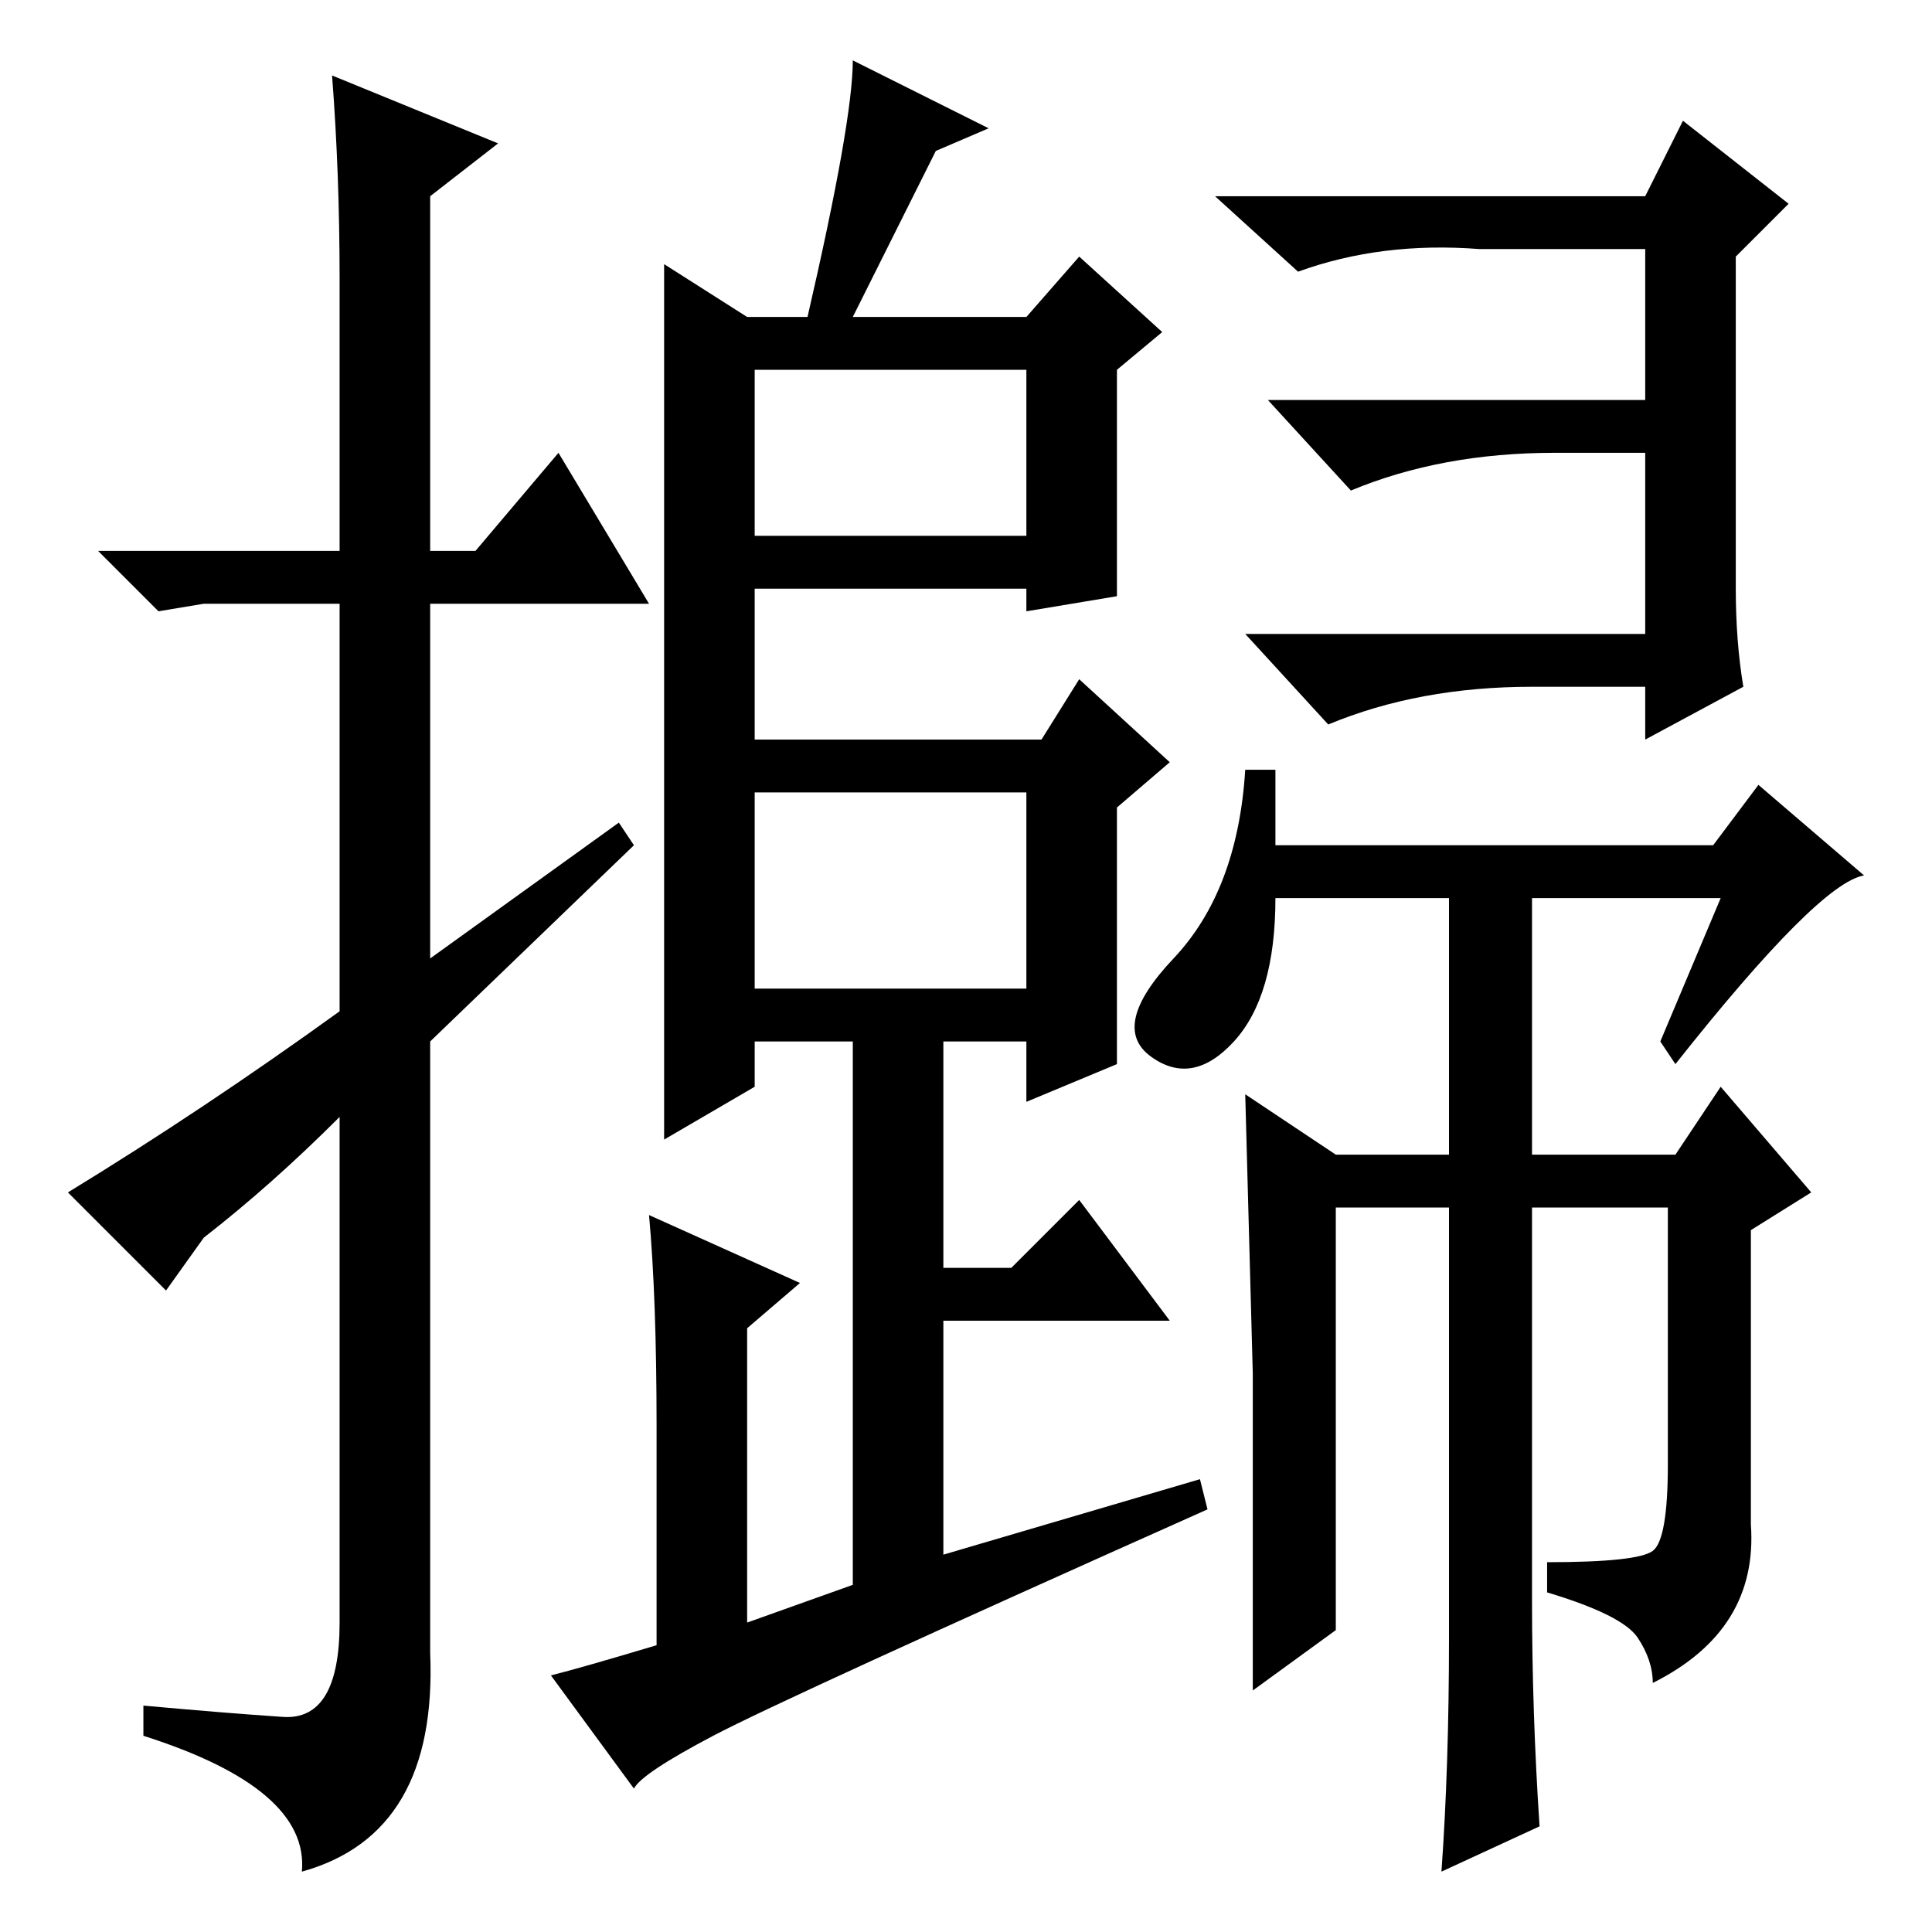 <?xml version="1.0" standalone="no"?>
<!DOCTYPE svg PUBLIC "-//W3C//DTD SVG 1.1//EN" "http://www.w3.org/Graphics/SVG/1.1/DTD/svg11.dtd" >
<svg xmlns="http://www.w3.org/2000/svg" xmlns:xlink="http://www.w3.org/1999/xlink" version="1.1" viewBox="0 -36 256 256">
  <g transform="matrix(1 0 0 -1 0 220)">
   <path fill="currentColor"
d="M45 219q0 14 -1 27l22 -9l-9 -7v-47h6l11 13l12 -20h-29v-47l25 18l2 -3l-27 -26v-81q1 -24 -17 -29q1 11 -21 18v4q11 -1 18.5 -1.5t7.5 12.5v67q-9 -9 -18 -16l-5 -7l-13 13q18 11 36 24v54h-18l-6 -1l-8 8h32v36zM113 46v73h12v-31h9l9 9l12 -16h-30v-31l34 10l1 -4
q-56 -25 -65.5 -30t-10.5 -7l-11 15q4 1 14 4v29q0 17 -1 28l20 -9l-7 -6v-39zM148 115l-12 -5v8h-36v-6l-12 -7v116l11 -7h8q6 26 6 34l18 -9l-7 -3l-11 -22h23l7 8l11 -10l-6 -5v-30l-12 -2v3h-36v-20h38l5 8l12 -11l-7 -6v-34zM100 185h36v22h-36v-22zM100 125h36v26h-36
v-26zM230 178q0 -7 1 -13l-13 -7v7h-15q-15 0 -27 -5l-11 12h53v24h-12q-15 0 -27 -5l-11 12h50v20h-22q-13 1 -24 -3l-11 10h57l5 10l14 -11l-7 -7v-44zM228 137h-25v-34h19l6 9l12 -14l-8 -5v-39q1 -14 -13 -21q0 3 -2 6t-12 6v4q12 0 14 1.5t2 11.5v34h-18v-52
q0 -15 1 -30l-13 -6q1 14 1 31v57h-15v-30v-26l-11 -8v42t-1 37l12 -8h15v34h-23q0 -13 -5.5 -19t-11 -2t3 13t9.5 25h4v-10h58l6 8l14 -12q-6 -1 -25 -25l-2 3z" />
  </g>

</svg>
